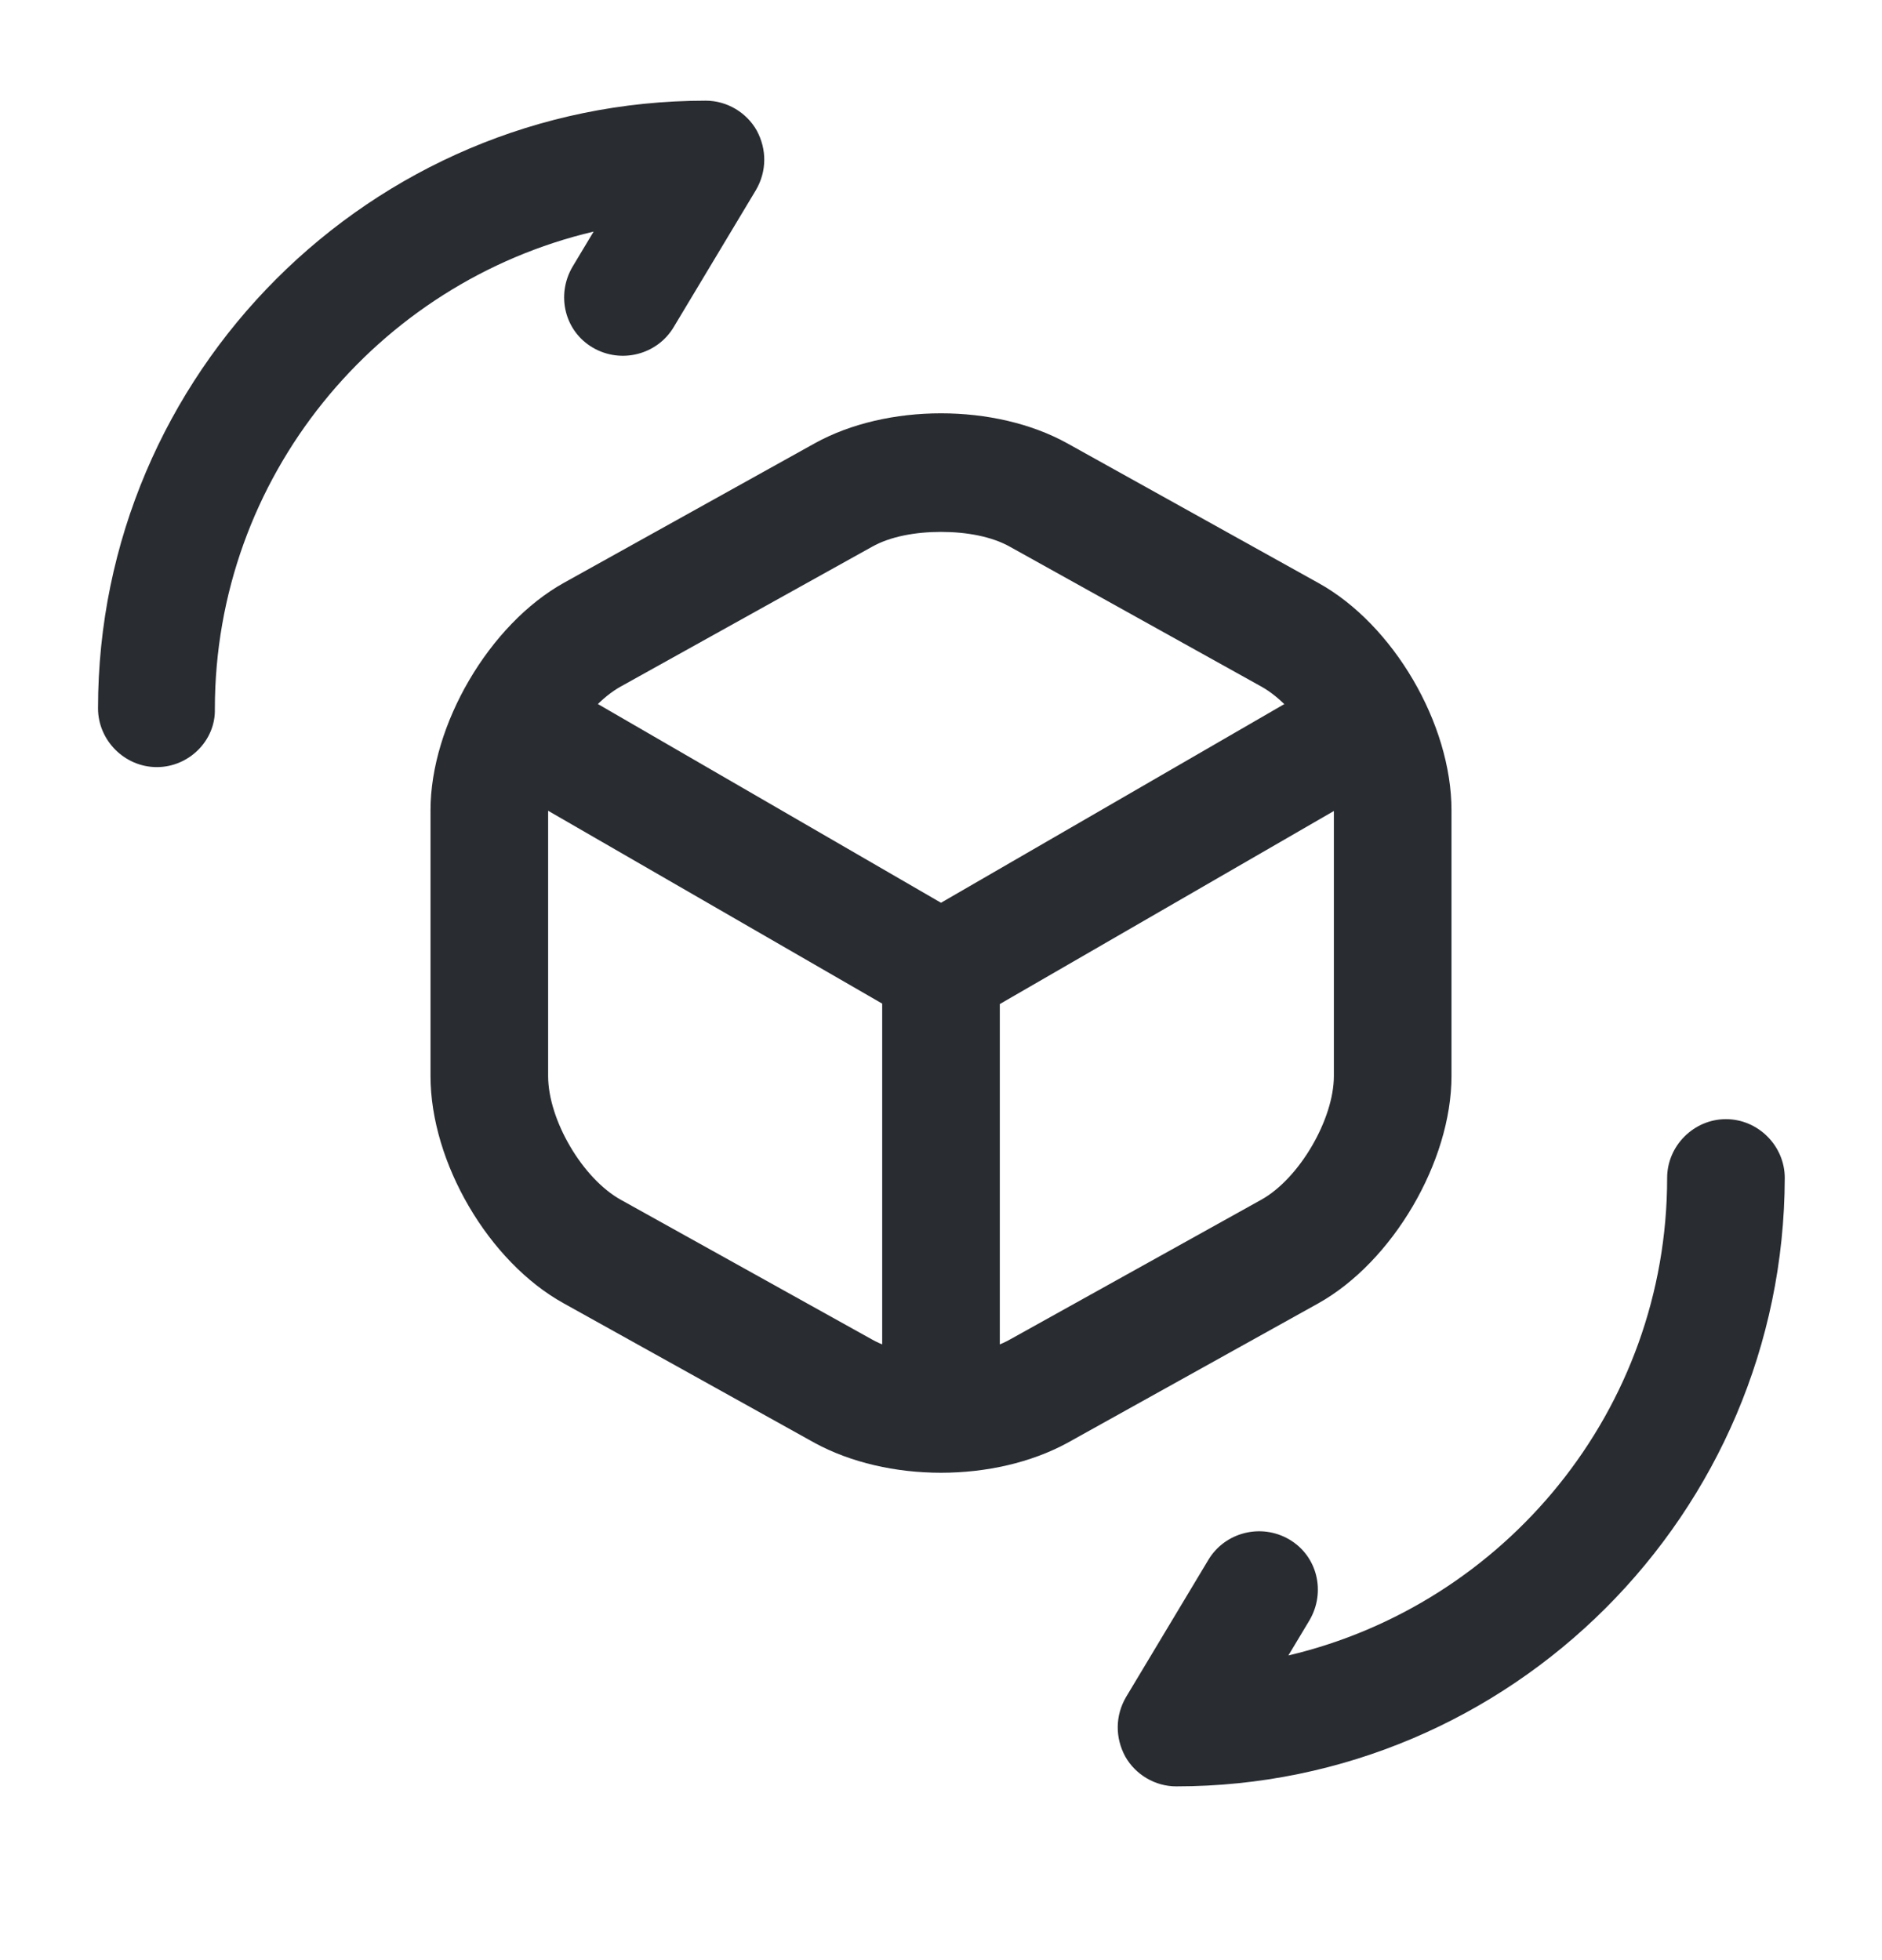 <svg width="24" height="25" viewBox="0 0 24 25" fill="none" xmlns="http://www.w3.org/2000/svg">
<path d="M12 13.114C11.87 13.114 11.74 13.084 11.62 13.014L6.32 9.954C5.96 9.744 5.84 9.284 6.05 8.934C6.26 8.574 6.71 8.454 7.08 8.664L12 11.514L16.89 8.684C17.25 8.474 17.71 8.604 17.92 8.954C18.13 9.314 18 9.774 17.65 9.974L12.39 13.014C12.26 13.074 12.13 13.114 12 13.114Z" fill="#292D32"/>
<path d="M12 18.554C11.59 18.554 11.25 18.214 11.25 17.804V12.364C11.25 11.954 11.59 11.614 12 11.614C12.41 11.614 12.75 11.954 12.75 12.364V17.804C12.75 18.214 12.41 18.554 12 18.554Z" fill="#292D32"/>
<path d="M12 18.784C11.42 18.784 10.85 18.654 10.39 18.404L7.19 16.624C6.23 16.094 5.49 14.824 5.49 13.724V10.334C5.49 9.244 6.24 7.964 7.19 7.434L10.39 5.654C11.31 5.144 12.69 5.144 13.61 5.654L16.81 7.434C17.77 7.964 18.51 9.234 18.51 10.334V13.724C18.51 14.814 17.76 16.094 16.81 16.624L13.61 18.404C13.15 18.654 12.58 18.784 12 18.784ZM12 6.784C11.67 6.784 11.35 6.844 11.12 6.974L7.92 8.754C7.43 9.024 6.99 9.784 6.99 10.334V13.724C6.99 14.284 7.43 15.034 7.92 15.304L11.12 17.084C11.58 17.344 12.42 17.344 12.88 17.084L16.08 15.304C16.57 15.034 17.01 14.274 17.01 13.724V10.334C17.01 9.774 16.57 9.024 16.08 8.754L12.88 6.974C12.65 6.844 12.33 6.784 12 6.784Z" fill="#292D32"/>
<path d="M15 22.784C14.73 22.784 14.48 22.634 14.35 22.404C14.22 22.164 14.22 21.884 14.36 21.644L15.41 19.894C15.62 19.544 16.08 19.424 16.44 19.634C16.8 19.844 16.91 20.304 16.7 20.664L16.43 21.114C19.19 20.464 21.26 17.984 21.26 15.024C21.26 14.614 21.6 14.274 22.01 14.274C22.42 14.274 22.76 14.614 22.76 15.024C22.75 19.304 19.27 22.784 15 22.784Z" fill="#292D32"/>
<path d="M2 9.784C1.59 9.784 1.25 9.444 1.25 9.034C1.25 4.764 4.73 1.284 9 1.284C9.27 1.284 9.52 1.434 9.65 1.664C9.78 1.904 9.78 2.184 9.64 2.424L8.59 4.174C8.38 4.524 7.92 4.644 7.56 4.434C7.2 4.224 7.09 3.764 7.3 3.404L7.57 2.954C4.81 3.604 2.74 6.084 2.74 9.044C2.75 9.444 2.41 9.784 2 9.784Z" fill="#292D32"/>
</svg>

